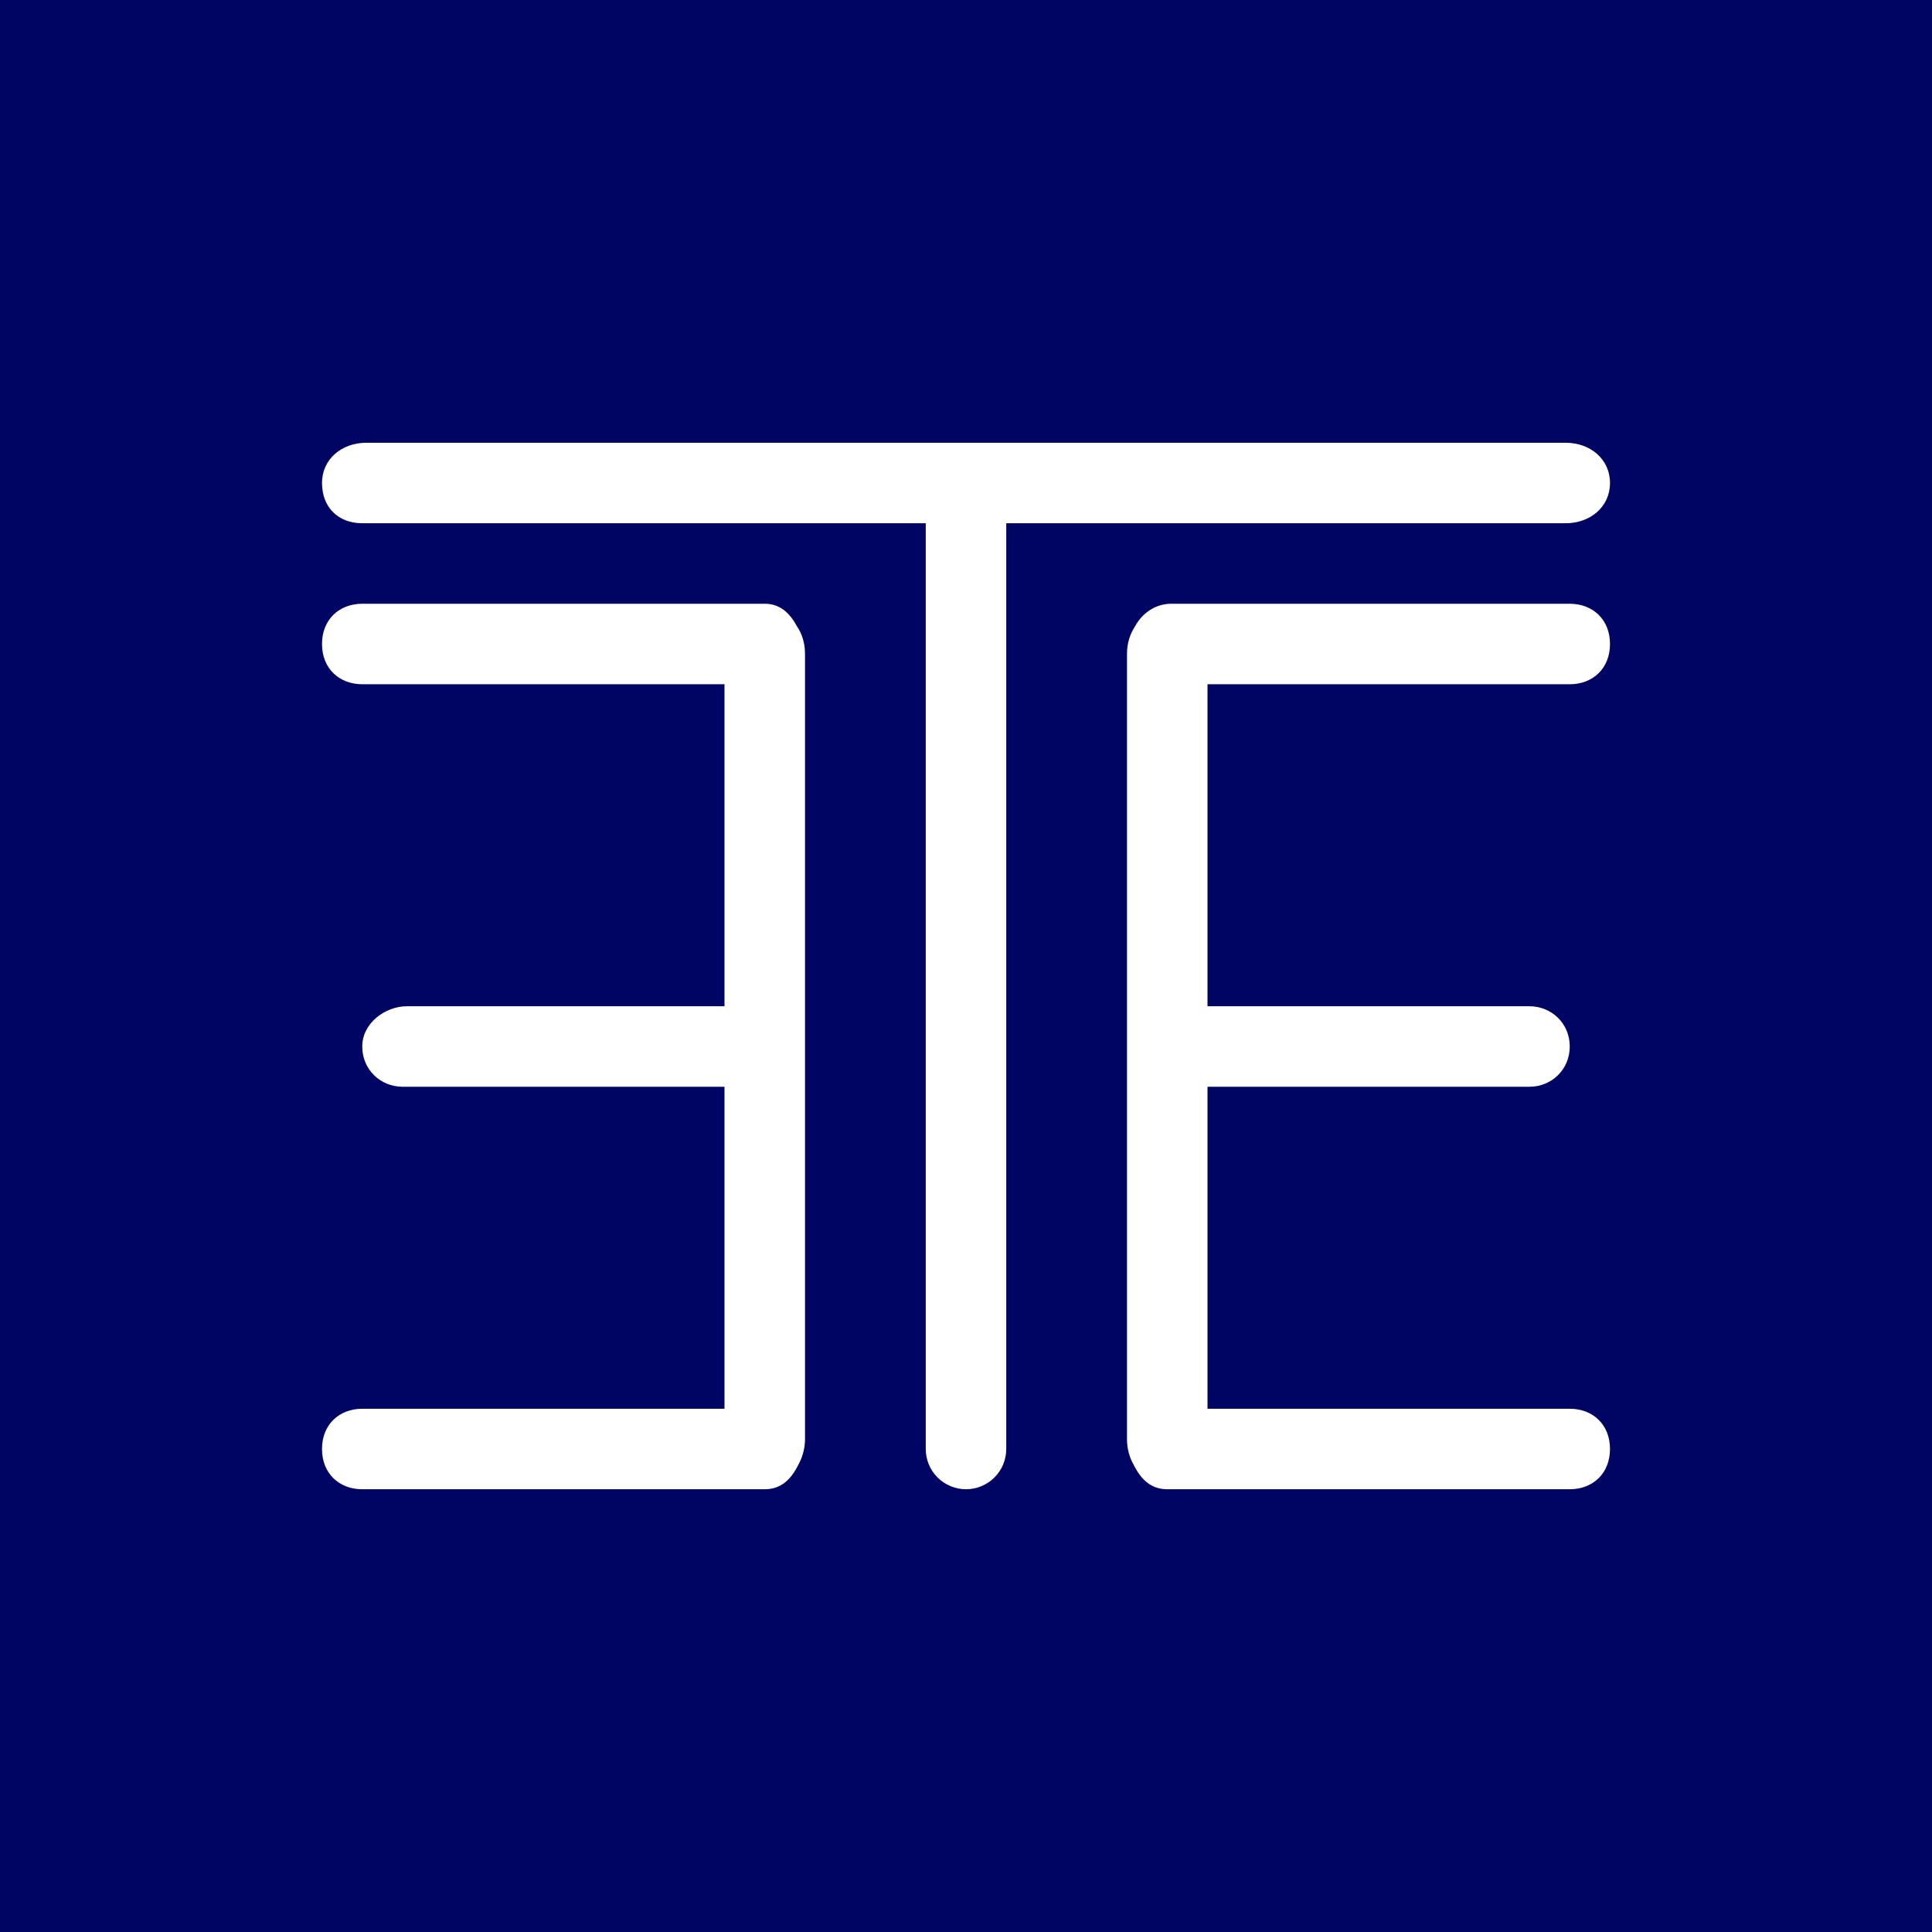 <svg width="24" height="24" viewBox="0 0 24 24" fill="none" xmlns="http://www.w3.org/2000/svg">
<rect x="0" y="0" width="24" height="24" fill="#808080" stroke="none"/>
<g clip-path="url(#clip0_328_56183)">
<path d="M24 0H0V24H24V0Z" fill="#000563"/>
<path d="M19.45 6.5C19.75 6.5 20 6.3 20 6C20 5.7 19.75 5.5 19.45 5.5H4.55C4.25 5.5 4 5.7 4 6C4 6.3 4.2 6.5 4.5 6.5H11.5V18C11.5 18.133 11.553 18.26 11.646 18.353C11.74 18.447 11.867 18.5 12 18.5C12.133 18.5 12.26 18.447 12.354 18.353C12.447 18.26 12.5 18.133 12.5 18V6.5H19.45Z" fill="white"/>
<path d="M9.5 7.5H4.5C4.215 7.5 4 7.695 4 8C4 8.305 4.215 8.5 4.5 8.5H9V12.5H5.055C4.785 12.5 4.5 12.71 4.5 13C4.5 13.29 4.73 13.5 5 13.5H9V17.5H4.5C4.215 17.5 4 17.695 4 18C4 18.305 4.215 18.5 4.5 18.5H9.5C9.7 18.5 9.825 18.38 9.915 18.2C9.965 18.11 10 18 10 17.88V8.12C10 7.995 9.965 7.875 9.9 7.78C9.81 7.615 9.69 7.5 9.5 7.5ZM19.5 8.5C19.785 8.5 20 8.305 20 8C20 7.695 19.785 7.5 19.5 7.5H14.55C14.355 7.5 14.19 7.615 14.1 7.78C14.035 7.88 14 7.995 14 8.12V17.88C14 17.995 14.03 18.105 14.085 18.2C14.175 18.38 14.3 18.5 14.5 18.5H19.5C19.785 18.5 20 18.305 20 18C20 17.695 19.785 17.5 19.5 17.5H15V13.5H19C19.27 13.5 19.5 13.29 19.5 13C19.5 12.71 19.27 12.5 19 12.5H15V8.5H19.5Z" fill="white"/>
</g>
<defs>
<clipPath id="clip0_328_56183">
<rect width="24" height="24" fill="white"/>
</clipPath>
</defs>
</svg>
